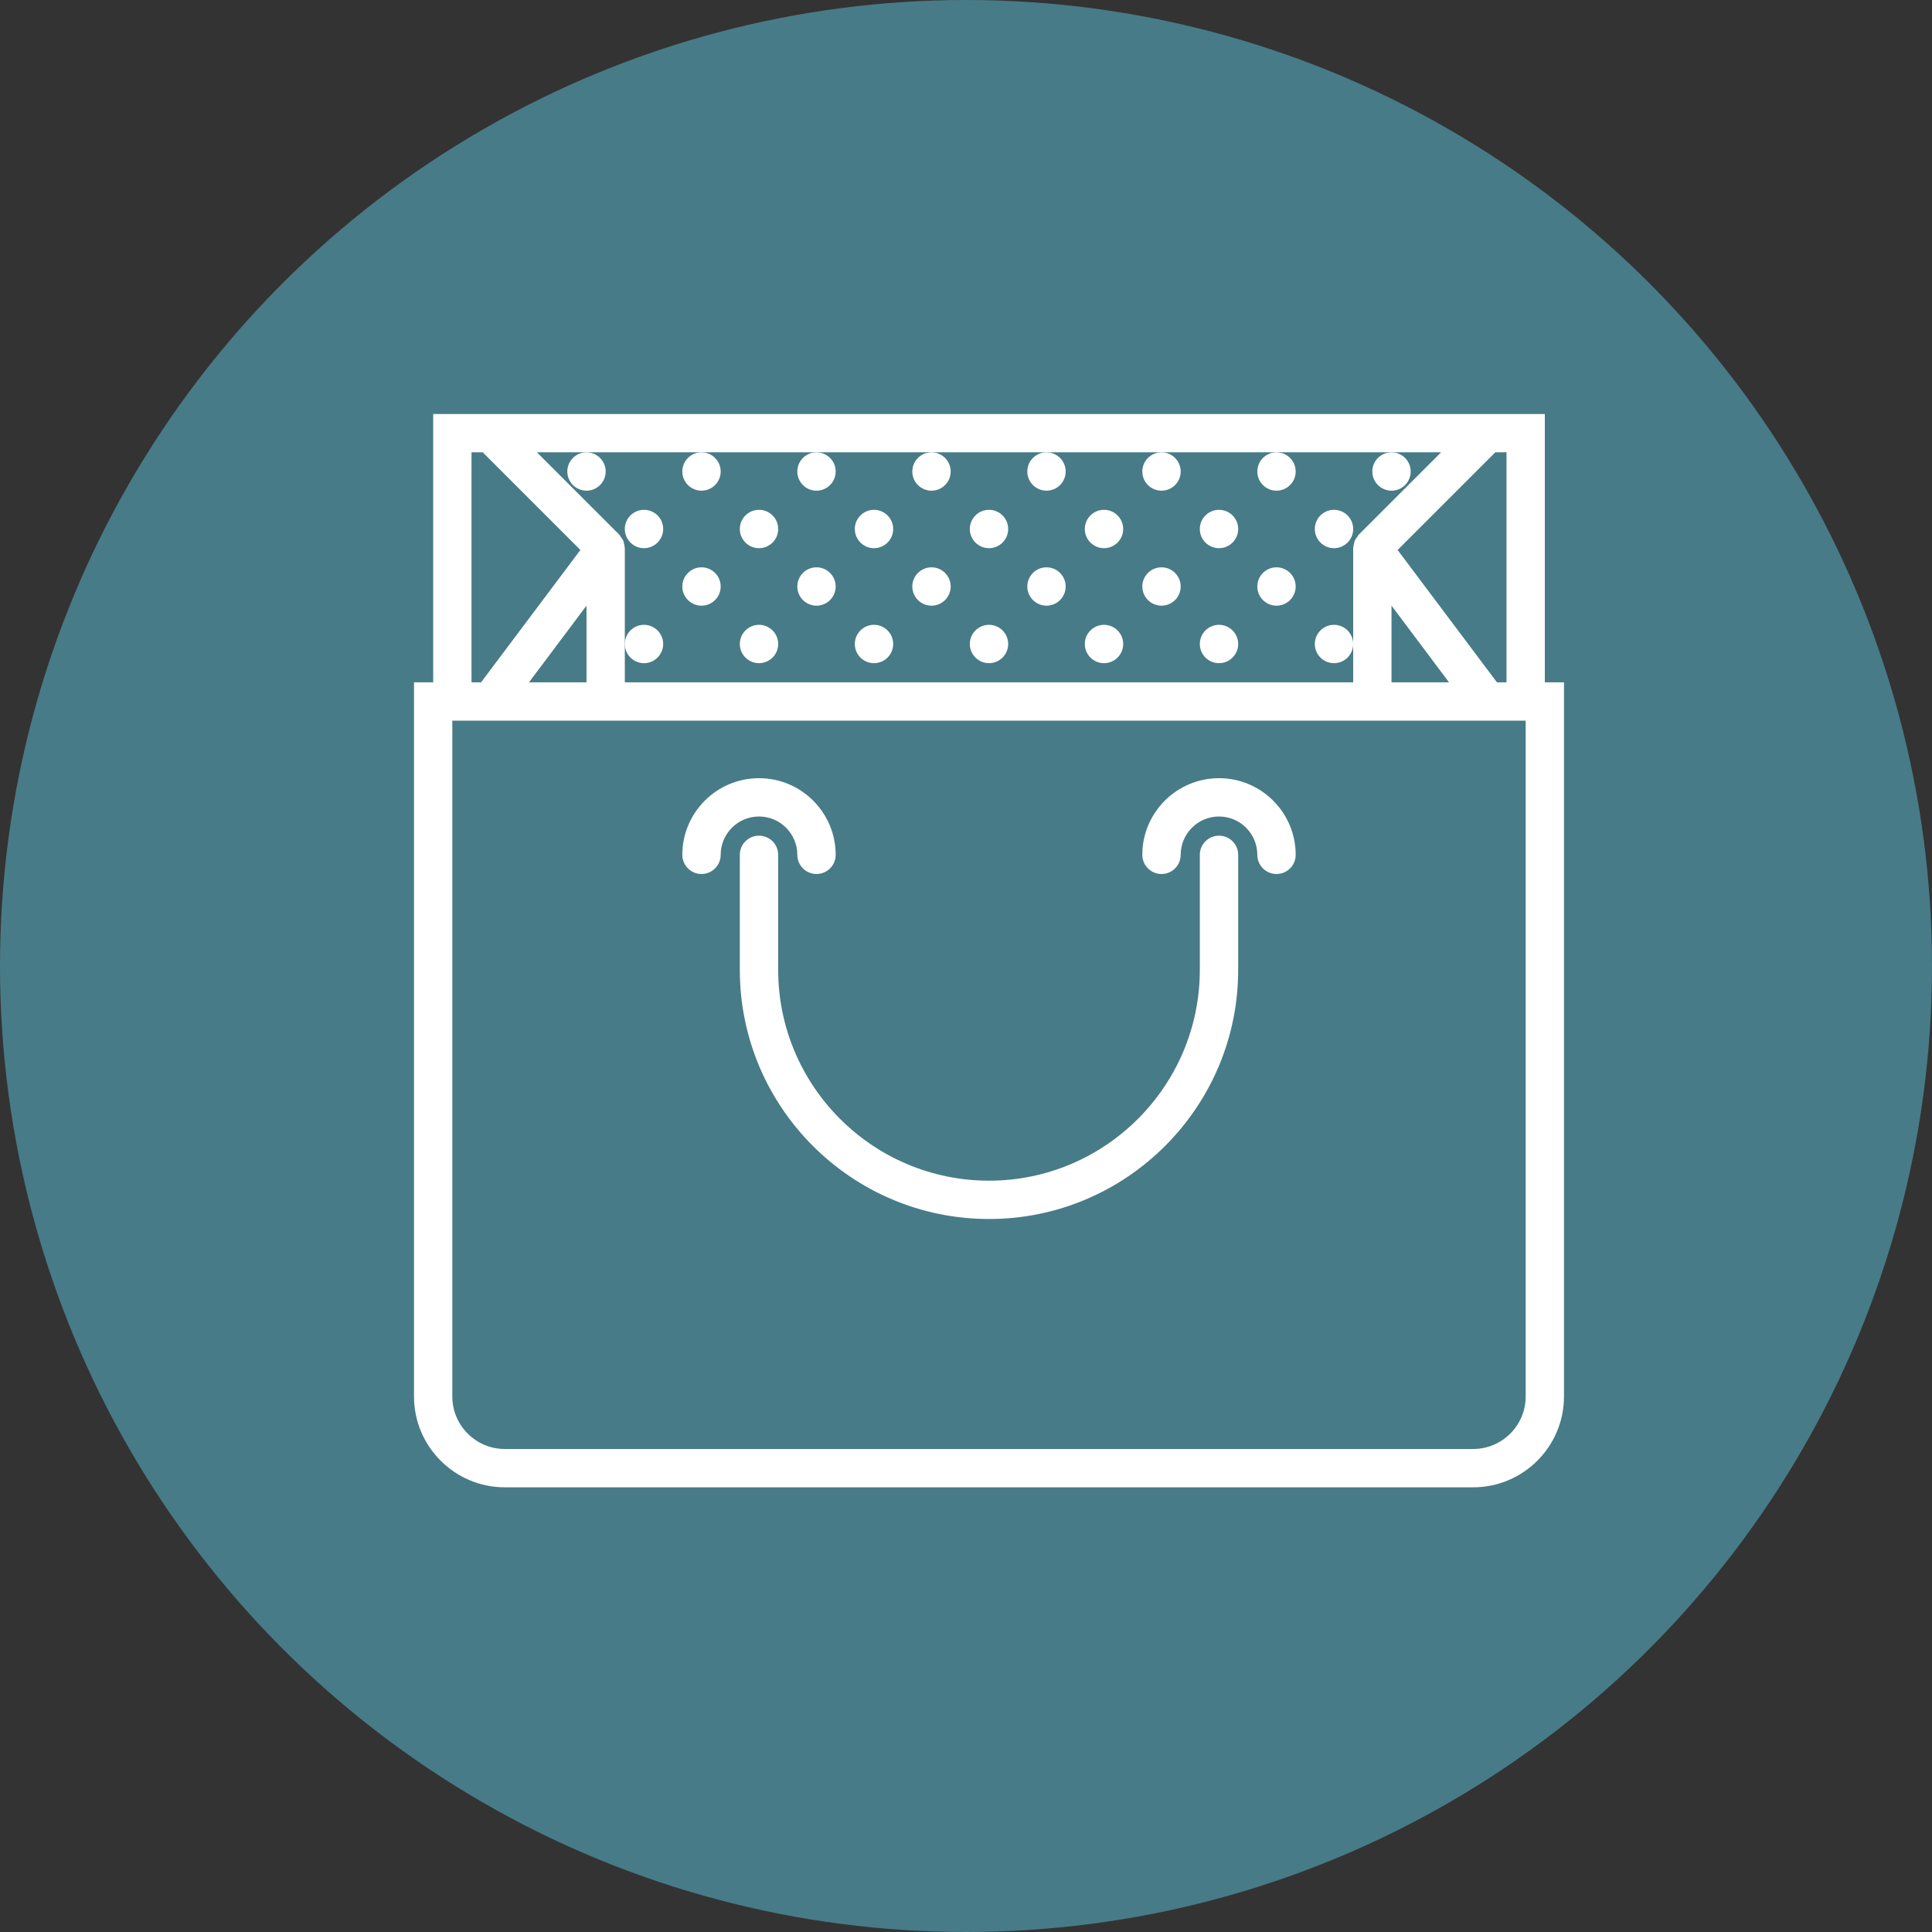 <svg width="42" height="42" viewBox="0 0 42 42" fill="none" xmlns="http://www.w3.org/2000/svg">
<rect x="0" y="0" width="42" height="42" fill="#333333" stroke="none"/>
<circle cx="21" cy="21" r="21" fill="#477B87"/>
<path d="M33.583 14.833V9H9.417V14.833H9V30.358C9 31.447 9.886 32.333 10.975 32.333H32.025C33.114 32.333 34 31.447 34 30.358V14.833H33.583ZM32.542 14.833L30.383 11.956L32.506 9.833H32.75V14.833H32.542ZM30.25 13.166L31.5 14.833H30.25V13.166ZM15.25 9.833H17.75H20.25H22.75H25.25H27.75H30.25H31.328L29.539 11.622C29.525 11.635 29.518 11.654 29.507 11.67C29.491 11.69 29.476 11.709 29.465 11.732C29.46 11.741 29.453 11.748 29.449 11.758C29.442 11.775 29.442 11.793 29.438 11.81C29.43 11.836 29.424 11.861 29.422 11.888C29.422 11.898 29.417 11.907 29.417 11.917V14V14.833H13.583V14V11.917C13.583 11.907 13.578 11.898 13.578 11.888C13.576 11.861 13.57 11.836 13.563 11.81C13.558 11.792 13.559 11.774 13.552 11.758C13.548 11.748 13.54 11.741 13.536 11.732C13.525 11.709 13.509 11.69 13.494 11.67C13.482 11.654 13.475 11.635 13.461 11.622L11.672 9.833H12.75H15.25ZM11.5 14.833L12.75 13.166V14.833H11.5ZM10.25 9.833H10.494L12.617 11.956L10.458 14.833H10.25V9.833ZM33.167 30.358C33.167 30.988 32.655 31.5 32.025 31.5H10.975C10.345 31.5 9.833 30.988 9.833 30.358V15.667H33.167V30.358Z" fill="white"/>
<path d="M26.5 18.167C26.27 18.167 26.083 18.353 26.083 18.583V21.083C26.083 23.61 24.027 25.667 21.5 25.667C18.973 25.667 16.917 23.61 16.917 21.083V18.583C16.917 18.353 16.73 18.167 16.5 18.167C16.27 18.167 16.083 18.353 16.083 18.583V21.083C16.083 24.07 18.513 26.5 21.5 26.5C24.487 26.5 26.917 24.07 26.917 21.083V18.583C26.917 18.353 26.73 18.167 26.5 18.167Z" fill="white"/>
<path d="M17.333 18.583C17.333 18.814 17.52 19 17.75 19C17.98 19 18.167 18.814 18.167 18.583C18.167 17.664 17.419 16.917 16.5 16.917C15.581 16.917 14.833 17.664 14.833 18.583C14.833 18.814 15.02 19 15.25 19C15.48 19 15.667 18.814 15.667 18.583C15.667 18.124 16.04 17.75 16.5 17.75C16.96 17.75 17.333 18.124 17.333 18.583Z" fill="white"/>
<path d="M26.5 16.917C25.581 16.917 24.833 17.664 24.833 18.583C24.833 18.814 25.02 19 25.25 19C25.48 19 25.667 18.814 25.667 18.583C25.667 18.124 26.04 17.75 26.5 17.75C26.96 17.75 27.333 18.124 27.333 18.583C27.333 18.814 27.52 19 27.75 19C27.98 19 28.167 18.814 28.167 18.583C28.167 17.664 27.419 16.917 26.5 16.917Z" fill="white"/>
<path d="M19 11.917C19.23 11.917 19.417 11.73 19.417 11.5C19.417 11.27 19.23 11.083 19 11.083C18.77 11.083 18.583 11.27 18.583 11.5C18.583 11.73 18.77 11.917 19 11.917Z" fill="white"/>
<path d="M20.25 10.667C20.48 10.667 20.667 10.48 20.667 10.25C20.667 10.02 20.48 9.833 20.25 9.833C20.02 9.833 19.833 10.02 19.833 10.25C19.833 10.48 20.02 10.667 20.25 10.667Z" fill="white"/>
<path d="M20.25 13.167C20.48 13.167 20.667 12.98 20.667 12.75C20.667 12.52 20.48 12.333 20.25 12.333C20.02 12.333 19.833 12.52 19.833 12.75C19.833 12.98 20.02 13.167 20.25 13.167Z" fill="white"/>
<path d="M21.5 11.917C21.73 11.917 21.917 11.73 21.917 11.5C21.917 11.27 21.73 11.083 21.5 11.083C21.27 11.083 21.083 11.27 21.083 11.5C21.083 11.73 21.27 11.917 21.5 11.917Z" fill="white"/>
<path d="M16.5 11.917C16.73 11.917 16.917 11.73 16.917 11.5C16.917 11.27 16.73 11.083 16.5 11.083C16.27 11.083 16.083 11.27 16.083 11.5C16.083 11.73 16.27 11.917 16.5 11.917Z" fill="white"/>
<path d="M17.75 10.667C17.98 10.667 18.167 10.48 18.167 10.25C18.167 10.02 17.98 9.833 17.75 9.833C17.52 9.833 17.333 10.02 17.333 10.25C17.333 10.48 17.52 10.667 17.75 10.667Z" fill="white"/>
<path d="M17.75 13.167C17.98 13.167 18.167 12.98 18.167 12.75C18.167 12.52 17.98 12.333 17.75 12.333C17.52 12.333 17.333 12.52 17.333 12.75C17.333 12.98 17.52 13.167 17.75 13.167Z" fill="white"/>
<path d="M14 11.917C14.23 11.917 14.417 11.73 14.417 11.5C14.417 11.27 14.23 11.083 14 11.083C13.77 11.083 13.583 11.27 13.583 11.5C13.583 11.73 13.77 11.917 14 11.917Z" fill="white"/>
<path d="M12.75 10.667C12.98 10.667 13.167 10.48 13.167 10.25C13.167 10.02 12.98 9.833 12.75 9.833C12.52 9.833 12.333 10.02 12.333 10.25C12.333 10.48 12.52 10.667 12.75 10.667Z" fill="white"/>
<path d="M15.25 10.667C15.48 10.667 15.667 10.48 15.667 10.25C15.667 10.02 15.48 9.833 15.25 9.833C15.02 9.833 14.833 10.02 14.833 10.25C14.833 10.48 15.02 10.667 15.25 10.667Z" fill="white"/>
<path d="M15.25 13.167C15.48 13.167 15.667 12.98 15.667 12.75C15.667 12.52 15.48 12.333 15.25 12.333C15.02 12.333 14.833 12.52 14.833 12.75C14.833 12.98 15.02 13.167 15.25 13.167Z" fill="white"/>
<path d="M29 11.917C29.23 11.917 29.417 11.73 29.417 11.5C29.417 11.27 29.23 11.083 29 11.083C28.77 11.083 28.583 11.27 28.583 11.5C28.583 11.73 28.77 11.917 29 11.917Z" fill="white"/>
<path d="M30.25 10.667C30.48 10.667 30.667 10.48 30.667 10.25C30.667 10.02 30.48 9.833 30.25 9.833C30.02 9.833 29.833 10.02 29.833 10.25C29.833 10.48 30.02 10.667 30.25 10.667Z" fill="white"/>
<path d="M22.75 10.667C22.98 10.667 23.167 10.48 23.167 10.25C23.167 10.02 22.98 9.833 22.75 9.833C22.52 9.833 22.333 10.02 22.333 10.25C22.333 10.48 22.52 10.667 22.75 10.667Z" fill="white"/>
<path d="M22.75 13.167C22.98 13.167 23.167 12.98 23.167 12.75C23.167 12.52 22.98 12.333 22.75 12.333C22.52 12.333 22.333 12.52 22.333 12.75C22.333 12.98 22.52 13.167 22.75 13.167Z" fill="white"/>
<path d="M24 11.917C24.23 11.917 24.417 11.73 24.417 11.5C24.417 11.27 24.23 11.083 24 11.083C23.77 11.083 23.583 11.27 23.583 11.5C23.583 11.73 23.77 11.917 24 11.917Z" fill="white"/>
<path d="M26.5 11.917C26.73 11.917 26.917 11.73 26.917 11.5C26.917 11.27 26.73 11.083 26.5 11.083C26.27 11.083 26.083 11.27 26.083 11.5C26.083 11.73 26.27 11.917 26.5 11.917Z" fill="white"/>
<path d="M19 14.417C19.23 14.417 19.417 14.23 19.417 14C19.417 13.77 19.23 13.583 19 13.583C18.77 13.583 18.583 13.77 18.583 14C18.583 14.23 18.77 14.417 19 14.417Z" fill="white"/>
<path d="M21.5 14.417C21.73 14.417 21.917 14.23 21.917 14C21.917 13.77 21.73 13.583 21.5 13.583C21.27 13.583 21.083 13.77 21.083 14C21.083 14.23 21.27 14.417 21.5 14.417Z" fill="white"/>
<path d="M16.5 14.417C16.73 14.417 16.917 14.23 16.917 14C16.917 13.77 16.73 13.583 16.5 13.583C16.27 13.583 16.083 13.77 16.083 14C16.083 14.23 16.27 14.417 16.5 14.417Z" fill="white"/>
<path d="M14 14.417C14.23 14.417 14.417 14.23 14.417 14C14.417 13.77 14.23 13.583 14 13.583C13.77 13.583 13.583 13.77 13.583 14C13.583 14.23 13.77 14.417 14 14.417Z" fill="white"/>
<path d="M29 14.417C29.23 14.417 29.417 14.23 29.417 14C29.417 13.77 29.23 13.583 29 13.583C28.77 13.583 28.583 13.77 28.583 14C28.583 14.23 28.77 14.417 29 14.417Z" fill="white"/>
<path d="M24 14.417C24.23 14.417 24.417 14.23 24.417 14C24.417 13.77 24.23 13.583 24 13.583C23.77 13.583 23.583 13.77 23.583 14C23.583 14.23 23.77 14.417 24 14.417Z" fill="white"/>
<path d="M26.5 14.417C26.73 14.417 26.917 14.23 26.917 14C26.917 13.77 26.73 13.583 26.5 13.583C26.27 13.583 26.083 13.77 26.083 14C26.083 14.23 26.27 14.417 26.5 14.417Z" fill="white"/>
<path d="M25.25 10.667C25.48 10.667 25.667 10.48 25.667 10.25C25.667 10.02 25.48 9.833 25.25 9.833C25.02 9.833 24.833 10.02 24.833 10.25C24.833 10.48 25.02 10.667 25.25 10.667Z" fill="white"/>
<path d="M27.75 10.667C27.98 10.667 28.167 10.48 28.167 10.25C28.167 10.02 27.98 9.833 27.75 9.833C27.52 9.833 27.333 10.02 27.333 10.25C27.333 10.48 27.52 10.667 27.75 10.667Z" fill="white"/>
<path d="M25.25 13.167C25.48 13.167 25.667 12.98 25.667 12.75C25.667 12.52 25.48 12.333 25.25 12.333C25.02 12.333 24.833 12.52 24.833 12.75C24.833 12.98 25.02 13.167 25.25 13.167Z" fill="white"/>
<path d="M27.75 13.167C27.98 13.167 28.167 12.98 28.167 12.75C28.167 12.52 27.98 12.333 27.75 12.333C27.52 12.333 27.333 12.52 27.333 12.75C27.333 12.98 27.52 13.167 27.75 13.167Z" fill="white"/>
</svg>
